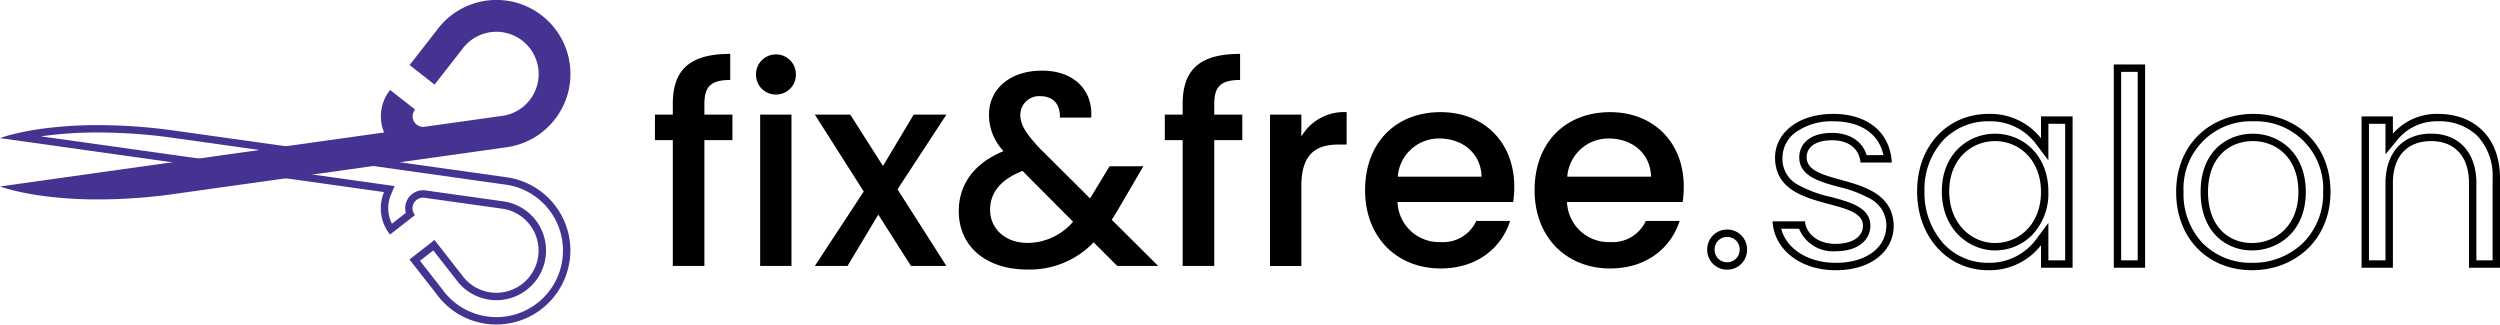 <svg xmlns="http://www.w3.org/2000/svg" width="385.175" height="50" viewBox="0 0 385.175 50"><defs><style>.a{fill:#463291;}</style></defs><g transform="translate(-3146.999 -2563.999)"><g transform="translate(3146.999 2563.999)"><path class="a" d="M385.415,247.979l59.171-8.316a6.505,6.505,0,0,1,.819-6.408c.034-.045.069-.092.106-.137l3.85,3.008a1.628,1.628,0,0,0,1.471,2.66c.03,0,.059-.008.086-.014l11.8-1.657.031,0,.039-.005a6.511,6.511,0,1,0-6.18-10.262l-4.245,5.435-3.849-3.007L452.633,224c.049-.069.1-.138.152-.206a11.4,11.4,0,1,1,10.687,18.142l-51.911,7.3a85.97,85.97,0,0,1-11.34.744,63.374,63.374,0,0,1-8.182-.537,41.45,41.45,0,0,1-4.958-.955c-1.075-.283-1.642-.5-1.666-.509Z" transform="translate(-385.406 -219.254)"/><path class="a" d="M472,358.408a10.259,10.259,0,0,1-18.358,4.738c-.046-.06-.091-.122-.135-.183l-.014-.018-.014-.018-3.412-4.368,2.053-1.6,3.531,4.522A7.651,7.651,0,1,0,462.9,349.4l-.071-.01-11.771-1.652c-.049-.009-.089-.015-.12-.019a2.768,2.768,0,0,0-3.056,3.457l-2.142,1.672a5.371,5.371,0,0,1-.152-4.444l.563-1.36-54.5-7.659q.244-.035.49-.067a62.494,62.494,0,0,1,8.034-.527,85.152,85.152,0,0,1,11.186.734l51.908,7.3A10.259,10.259,0,0,1,472,358.4v.006m1.128.159a11.4,11.4,0,0,0-9.7-12.873h-.007L411.5,338.4a86,86,0,0,0-11.34-.744,63.394,63.394,0,0,0-8.182.537,41.438,41.438,0,0,0-4.958.955c-1.076.283-1.642.5-1.666.509h0l59.171,8.316a6.5,6.5,0,0,0,.818,6.408c.034.045.069.092.106.137l3.85-3.007a1.628,1.628,0,0,1,1.471-2.66c.03,0,.059.008.086.014l11.8,1.657.071.01a6.511,6.511,0,0,1,5.547,7.349h0v0a6.511,6.511,0,0,1-11.726,2.907l-4.246-5.435-3.849,3.007,4.115,5.266c.049.069.1.138.152.206a11.4,11.4,0,0,0,20.394-5.268Z" transform="translate(-385.359 -318.379)"/></g><g transform="translate(3247.907 2572.301)"><path d="M8.991-168.045h4.867V-187.43h4.317v-3.936H13.858v-1.651c0-2.666,1.016-3.682,3.979-3.682v-4.021c-6.095,0-8.846,2.328-8.846,7.7v1.651H6.24v3.936H8.991Zm13.459,0h4.825v-23.321H22.45Zm2.455-26.411a3.044,3.044,0,0,0,2.171-.907,3.044,3.044,0,0,0,.876-2.183,3.044,3.044,0,0,0-.876-2.183,3.044,3.044,0,0,0-2.171-.907,3.054,3.054,0,0,0-2.2.894,3.054,3.054,0,0,0-.894,2.2,3.053,3.053,0,0,0,.894,2.2A3.053,3.053,0,0,0,24.905-194.456Zm20.781,26.411h5.46l-7.534-11.809,7.534-11.512H46.11l-4.74,7.915-5.037-7.915h-5.46l7.534,11.851-7.534,11.47H35.91l4.74-7.915ZM73.452-190.9c.3-4.021-2.455-7.238-7.576-7.238-5.037,0-8.169,2.92-8.169,6.772a8.084,8.084,0,0,0,2.243,5.629c-4.656,1.9-6.9,5.248-6.9,9.227,0,5.5,4.232,9.015,10.581,9.015a13.634,13.634,0,0,0,10.2-4.19l3.64,3.64h6.306l-7.153-7.111c.339-.55.72-1.143,1.058-1.735l3.809-6.518H76.287l-3.005,4.952L65.495-186.2c-2.074-2.243-2.963-3.555-2.963-5.164a2.89,2.89,0,0,1,3.132-2.836c1.82,0,3.047,1.143,2.963,3.3Zm-9.819,19.3c-3.471,0-5.756-2.243-5.756-5.079,0-2.624,1.566-4.656,4.994-6.01l7.788,7.83A9.263,9.263,0,0,1,63.632-171.6Zm23.913,3.555h4.867V-187.43H96.73v-3.936H92.413v-1.651c0-2.666,1.016-3.682,3.979-3.682v-4.021c-6.095,0-8.846,2.328-8.846,7.7v1.651H84.795v3.936h2.751Zm18.284-12.274c0-4.952,2.2-6.433,5.756-6.433h1.227v-4.994a7.6,7.6,0,0,0-6.984,3.767v-3.386h-4.825v23.321h4.825Zm21.247-7.365c3.6,0,6.433,2.286,6.518,5.883H120.686a6.352,6.352,0,0,1,6.391-5.883Zm10.92,12.7h-5.206a5.646,5.646,0,0,1-5.5,3.259,6.415,6.415,0,0,1-6.645-6.179h17.819a14.886,14.886,0,0,0,.169-2.37c0-6.857-4.7-11.47-11.343-11.47-6.9,0-11.639,4.7-11.639,12.02s4.952,12.063,11.639,12.063c5.714,0,9.4-3.259,10.708-7.322Zm15.195-12.7c3.6,0,6.433,2.286,6.518,5.883H146.8a6.352,6.352,0,0,1,6.391-5.883Zm10.92,12.7h-5.206a5.646,5.646,0,0,1-5.5,3.259,6.415,6.415,0,0,1-6.645-6.179h17.819a14.884,14.884,0,0,0,.169-2.37c0-6.857-4.7-11.47-11.343-11.47-6.9,0-11.639,4.7-11.639,12.02s4.952,12.063,11.639,12.063c5.714,0,9.4-3.259,10.708-7.322Z" transform="translate(-6.24 200.72)"/><path d="M2552.844,279.981v29.041H2550.3V279.981h2.546M2599.1,287.6a8.4,8.4,0,0,1,6.034,2.2,8.971,8.971,0,0,1,2.393,6.6v12.616h-2.5v-11.9c0-4.7-2.675-7.615-6.98-7.615-4.332,0-7.023,2.918-7.023,7.615v11.9h-2.545V287.98h2.545v4.708l2.021-2.456a7.841,7.841,0,0,1,6.061-2.632m-28.442,0a10.365,10.365,0,0,1,10.754,10.881,10.708,10.708,0,0,1-3.194,7.955,11.116,11.116,0,0,1-7.771,2.968,10.478,10.478,0,0,1-7.525-2.95,11,11,0,0,1-3.017-7.973,10.365,10.365,0,0,1,10.753-10.881m-.211,19.893c3.994,0,8.292-2.82,8.292-9.012,0-6.163-4.232-8.97-8.166-8.97-4,0-8.039,2.774-8.039,8.97,0,6.225,3.974,9.012,7.912,9.012m-40.59-19.893a8.743,8.743,0,0,1,7.175,3.314l2.049,2.712V287.98h2.588v21.042h-2.588v-5.769l-2.054,2.757a8.986,8.986,0,0,1-7.254,3.393,9.281,9.281,0,0,1-6.893-3.008,11.688,11.688,0,0,1-2.888-8,11.153,11.153,0,0,1,2.887-7.88,9.514,9.514,0,0,1,6.978-2.916m1.016,19.893a7.935,7.935,0,0,0,5.713-2.389,9.218,9.218,0,0,0,2.495-6.623c0-5.888-4.129-8.97-8.208-8.97s-8.208,3.052-8.208,8.885c0,5.909,4.229,9.1,8.208,9.1m-24.93-19.893c4.223,0,7.026,1.925,7.722,5.213h-2.59c-.631-2.114-2.608-3.428-5.3-3.428-3.742,0-5.076,1.944-5.076,3.764,0,2.881,3.069,3.729,6.037,4.55a18.526,18.526,0,0,1,5.124,1.957,4.633,4.633,0,0,1,2.256,4.006c-.01,3.435-3.138,5.742-7.79,5.742-4.266,0-7.6-2.149-8.413-5.255h2.755a5.632,5.632,0,0,0,5.573,3.471c4,0,5.414-2.119,5.414-3.933,0-2.805-3.077-3.629-6.052-4.426a18.762,18.762,0,0,1-5.272-1.971,4.528,4.528,0,0,1-2.22-4.1,4.872,4.872,0,0,1,1.986-3.864,9.528,9.528,0,0,1,5.848-1.726m-16.375,17.818h.07a1.9,1.9,0,0,1,1.875,1.933v.064a1.907,1.907,0,0,1-1.908,1.9h-.06a1.914,1.914,0,0,1-1.891-1.937v-.073a1.921,1.921,0,0,1,1.913-1.891h0m64.414-26.575h-4.825v31.32h4.825Zm45.118,7.618a8.969,8.969,0,0,0-6.94,3.047V286.84h-4.826v23.321h4.826V297.125c0-4.275,2.327-6.476,5.882-6.476,3.513,0,5.841,2.2,5.841,6.476v13.036h4.782V296.406C2608.667,289.888,2604.562,286.459,2599.1,286.459Zm-28.442,0c-6.645,0-11.893,4.7-11.893,12.02s5.037,12.063,11.682,12.063c6.687,0,12.1-4.74,12.1-12.062S2577.3,286.459,2570.659,286.459Zm-.211,19.893c-3.64,0-6.772-2.582-6.772-7.872s3.259-7.83,6.9-7.83c3.6,0,7.026,2.539,7.026,7.83S2574.046,306.352,2570.448,306.352Zm-40.59-19.893c-6.138,0-11,4.74-11,11.936s4.867,12.147,10.92,12.147a10.036,10.036,0,0,0,8.168-3.852v3.471h4.867V286.84h-4.867v3.386A9.927,9.927,0,0,0,2529.858,286.459Zm1.016,19.893c-3.6,0-7.067-2.92-7.067-7.957s3.47-7.745,7.067-7.745c3.641,0,7.068,2.836,7.068,7.83h0C2537.942,303.516,2534.514,306.352,2530.874,306.352Zm-24.929-19.893c-5.5,0-8.974,3.005-8.974,6.73,0,8.55,13.544,5.925,13.544,10.5,0,1.608-1.481,2.793-4.275,2.793-2.667,0-4.487-1.566-4.656-3.471h-4.995c.212,4.232,4.148,7.534,9.735,7.534,5.5,0,8.931-2.963,8.931-6.9-.254-8.423-13.417-5.8-13.417-10.5,0-1.566,1.354-2.624,3.936-2.624,2.625,0,4.19,1.4,4.36,3.428h4.825C2514.706,289.3,2511.235,286.459,2505.945,286.459Zm-16.375,17.819a3.053,3.053,0,0,0-3.052,3.016v.073a3.053,3.053,0,0,0,3.017,3.09h.076a3.044,3.044,0,0,0,3.044-3.041v-.049h0a3.044,3.044,0,0,0-3-3.09h-.087Z" transform="translate(-2324.4 -277.213)"/></g></g></svg>